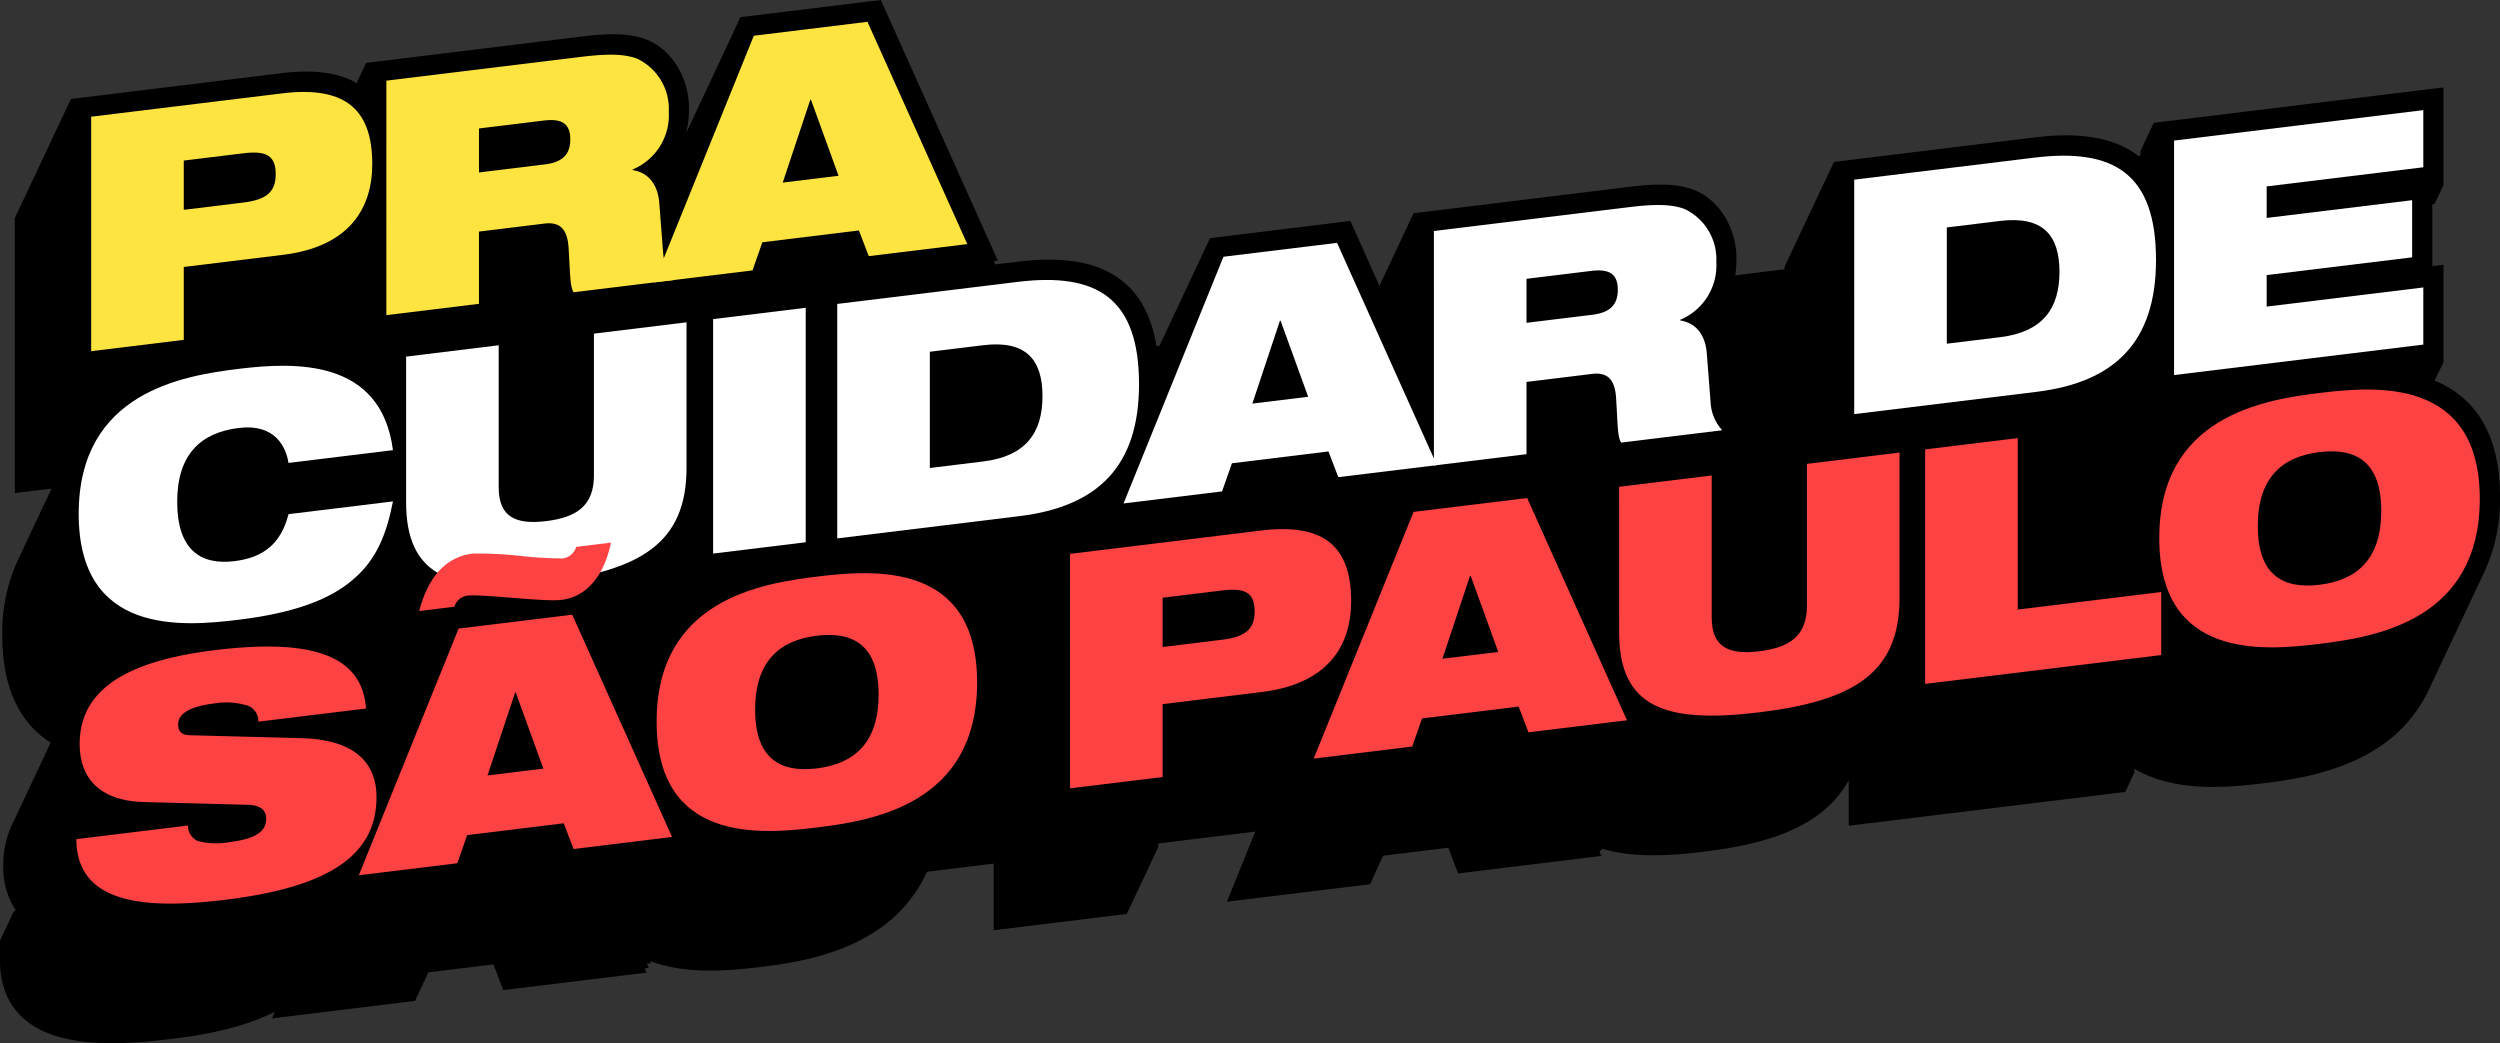 <svg id="Group_3" data-name="Group 3" xmlns="http://www.w3.org/2000/svg" xmlns:xlink="http://www.w3.org/1999/xlink" width="295.989" height="123.507" viewBox="0 0 295.989 123.507">
  <rect x="0" y="0" width="295.989" height="123.507" fill="#333333" stroke="none"/>
  <defs>
    <clipPath id="clip-path">
      <rect id="Rectangle_14" data-name="Rectangle 14" width="295.989" height="123.507" fill="none"/>
    </clipPath>
  </defs>
  <g id="Group_2" data-name="Group 2" clip-path="url(#clip-path)">
    <path id="Path_1" data-name="Path 1" d="M287.938,80.867q.138-.279.266-.564t.266-.565q.138-.279.266-.564t.266-.564q.138-.279.266-.564t.266-.565q.138-.279.266-.564t.266-.564q.138-.279.266-.564t.266-.565q.138-.279.266-.564t.266-.564q.138-.279.266-.564t.266-.565q.138-.279.266-.564t.266-.564q.138-.279.266-.564t.266-.565q.138-.279.266-.564t.266-.564q.138-.279.266-.564t.266-.565q.138-.279.266-.564a20.368,20.368,0,0,0,1.934-9.115c0-6.967-2.607-11.579-7.75-13.722L289.3,42.9V31.346l-1.322.162V24.194l.258-.031.266-.564.266-.564.266-.565.266-.564V10.351l-34.3,4.191-.266.565-.266.564-.266.564-.266.564-.266.565-.266.564v.532l-.206.025c-2.768-2.167-6.8-2.893-12.327-2.217l-23.739,2.9-.266.565-.266.564-.266.564-.266.564-.266.565-.266.564-.266.564-.266.564-.266.565-.266.564-.266.564-.266.564-.266.565-.266.564-.266.564-.266.564-.266.565-.266.564-.266.564-.266.564-.266.565-.266.564v.293l-5.839.714a11.754,11.754,0,0,0,.15-1.885c0-3.752-2.041-7.062-5.078-8.239l-.039-.014c-1.85-.676-3.986-.766-7.619-.322l-25.489,3.115-3.99,8.467v.246l-3.5-7.8L143.264,28.2l-5.977,12.728-.36.044c-.577-3.49-1.94-6.053-4.129-7.768-2.768-2.168-6.8-2.894-12.328-2.219l-2.644.323-.176-.391.492-.06L104.285,0,87.668,2.031,81.323,15.574l-.04,0-.043.107a11.459,11.459,0,0,0,.335-2.779c0-3.752-2.041-7.062-5.079-8.239l-.038-.014c-1.85-.676-3.986-.766-7.619-.322L43.351,7.446,42.287,9.7v.171q-3.212-1.9-8.866-1.216L8.4,11.717,1.75,25.829V58.377L6.1,57.845c-.06.126-.117.253-.174.381q-.138.279-.266.565t-.266.564q-.138.279-.266.564t-.266.564q-.138.279-.266.565t-.266.564q-.138.279-.266.564t-.266.564q-.138.279-.266.565t-.266.564q-.138.279-.266.564T2.737,65q-.138.279-.266.565t-.266.564A20.368,20.368,0,0,0,.272,75.244c0,6,1.924,10.247,5.723,12.682q-.069.145-.134.293c-.095.185-.182.374-.266.564s-.182.374-.266.565-.182.374-.266.564-.182.374-.266.564-.182.374-.266.564-.182.374-.266.565-.182.374-.266.564-.182.374-.266.564-.182.374-.266.564-.182.374-.266.565-.182.374-.266.564-.182.374-.266.564-.182.374-.266.564-.182.374-.266.565-.182.374-.266.564-.182.374-.266.564a11.327,11.327,0,0,0-1.217,5.225,9.2,9.2,0,0,0,1.473,5.293l-.266.21L0,111.364v2.394c0,3.261,1.253,7.483,7.222,9.076,4.07,1.086,9.29.631,12.862.195,2.586-.316,7.9-.966,12.435-3.222l-.311.768L49.166,118.5l.195-.556.072-.009.195-.556.071-.009.195-.556.072-.009.194-.556.072-.009.195-.556.071-.009.193-.552,7.727-.944,1.166,3.046,16.958-2.072-.227-.5.492-.06-.226-.5.492-.06-.111-.247.073.028c4.067,1.489,8.666,1.2,13.03.667,2.721-.333,8.384-1.024,13.032-3.867a16.549,16.549,0,0,0,6.65-7.4l7.9-.965v7.891L133.4,108.21l.266-.564.266-.564.266-.565.266-.564.266-.564.266-.564.266-.565.266-.564.266-.564.266-.564.266-.565.266-.564.266-.564.266-.564v-.444l11.5-1.406-3.36,8.3,16.958-2.072,1.523-3.375,7.727-.944,1.166,3.046,16.958-2.072-.227-.5.358-.36c3.418,1.067,7.687.881,11.915.364,6.965-.851,14.045-2.626,17.239-8.481v5.4l32.742-4,1.064-2.258v-.5a13.5,13.5,0,0,0,2.251,1.062c4.068,1.489,8.666,1.2,13.03.667,2.721-.333,8.383-1.024,13.032-3.867a16.547,16.547,0,0,0,6.668-7.439q.138-.279.266-.564"/>
    <path id="Path_2" data-name="Path 2" d="M25.053,28.2l22.628-2.765c7.776-.95,10.653,2.2,10.653,8.379,0,5.327-2.8,9.79-10.575,10.74L36.017,45.989v8.631l-10.964,1.34ZM36.017,39.224l7.076-.865c2.8-.342,3.81-1.321,3.81-3.343,0-2.139-1.011-2.831-3.81-2.489l-7.076.865Z" transform="translate(-14.26 -14.382)" fill="#fee440"/>
    <path id="Path_3" data-name="Path 3" d="M106.181,18.1l23.095-2.822c3.149-.385,5.054-.346,6.571.208a6.576,6.576,0,0,1,3.771,6.265,6.971,6.971,0,0,1-4.277,6.86v.078c1.672.262,2.955,1.466,3.149,3.892l.467,6.008a5.292,5.292,0,0,0,1.361,3.1l-11.975,1.463c-.428-.764-.389-1.974-.583-5.178-.117-2.046-.817-3.2-2.839-2.958l-7.776.95v8.554l-10.964,1.34Zm10.964,10.868,7.776-.95c2.177-.266,3.033-1.226,3.033-2.975,0-2.139-1.361-2.439-3.188-2.216l-7.621.931Z" transform="translate(-60.436 -8.549)" fill="#fee440"/>
    <path id="Path_4" data-name="Path 4" d="M191.547,7.648,205,6l11.82,26.316-11.664,1.426L203.988,30.7l-11.431,1.4-1.166,3.331-11.664,1.425Zm6.765,7.571-.078.009-3.266,9.808,6.61-.808Z" transform="translate(-102.297 -3.417)" fill="#fee440"/>
    <path id="Path_5" data-name="Path 5" d="M58.831,116.576c-.739,3.784-1.905,6.843-4.666,9.2-2.683,2.35-6.881,3.99-13.569,4.808-6.648.813-18.973,1.891-18.973-12.534,0-14.386,12.325-16.358,18.973-17.17,6.571-.8,16.835-1.241,18.235,9.63l-12.364,1.511c-.311-1.945-1.633-4.661-5.871-4.143-4.51.551-7.309,3.11-7.309,8.747s2.721,7.521,6.765,7.027c3.46-.423,5.521-2.074,6.415-5.566Z" transform="translate(-12.307 -57.212)" fill="#fff"/>
    <path id="Path_6" data-name="Path 6" d="M111.6,92.643,122.56,91.3v16.8c0,3.578,2.061,4.453,5.638,4.016s5.638-1.817,5.638-5.394v-16.8l10.964-1.34V105.81c0,8.826-5.326,12.159-16.6,13.537s-16.6-.654-16.6-9.48Z" transform="translate(-63.518 -50.421)" fill="#fff"/>
    <path id="Path_7" data-name="Path 7" d="M195.973,85.923l10.964-1.34v27.76l-10.964,1.34Z" transform="translate(-111.544 -48.143)" fill="#fff"/>
    <path id="Path_8" data-name="Path 8" d="M230.085,79.776l21.345-2.608c9.409-1.15,14.386,1.9,14.386,12.122,0,9.759-4.938,14.484-14.152,15.609l-21.578,2.637ZM241.049,99.2l6.3-.77c5.016-.613,7.037-3.348,7.037-7.742s-2.022-6.635-7.037-6.022l-6.3.77Z" transform="translate(-130.96 -43.792)" fill="#fff"/>
    <path id="Path_9" data-name="Path 9" d="M320.6,68.385l13.452-1.644,11.82,26.316L334.2,94.482l-1.166-3.045-11.431,1.4-1.166,3.331-11.664,1.425Zm6.765,7.571-.078.009-3.266,9.808,6.609-.808Z" transform="translate(-175.749 -37.988)" fill="#fff"/>
    <path id="Path_10" data-name="Path 10" d="M394.056,59.424,417.151,56.6c3.15-.385,5.055-.346,6.571.208a6.576,6.576,0,0,1,3.771,6.265,6.97,6.97,0,0,1-4.277,6.86v.078c1.672.262,2.955,1.466,3.149,3.892l.467,6.008a5.289,5.289,0,0,0,1.361,3.1l-11.975,1.464c-.428-.764-.389-1.974-.583-5.178-.117-2.046-.816-3.205-2.838-2.958l-7.776.95v8.554l-10.964,1.34ZM405.02,70.292l7.776-.95c2.177-.266,3.033-1.226,3.033-2.975,0-2.139-1.361-2.439-3.188-2.216l-7.62.931Z" transform="translate(-224.289 -32.072)" fill="#fff"/>
    <path id="Path_11" data-name="Path 11" d="M509.566,45.624l21.345-2.608c9.409-1.15,14.386,1.9,14.386,12.122,0,9.759-4.938,14.484-14.152,15.609l-21.578,2.637ZM520.53,65.047l6.3-.77c5.016-.613,7.037-3.348,7.037-7.742s-2.021-6.635-7.037-6.022l-6.3.769Z" transform="translate(-290.035 -24.354)" fill="#fff"/>
    <path id="Path_12" data-name="Path 12" d="M597.464,33.868l29.51-3.606v6.765l-18.546,2.266v3.733l17.224-2.1v6.765l-17.224,2.1v3.732l18.546-2.266v6.765l-29.51,3.606Z" transform="translate(-340.065 -17.224)" fill="#fff"/>
    <path id="Path_13" data-name="Path 13" d="M28.962,196.091c-5.4-.156-7.582-3-7.582-6.889,0-7.193,7.037-10,16.058-11.1,12.364-1.511,17.418,1.1,17.846,6.917l-12.753,1.558a1.957,1.957,0,0,0-1.672-2.012,8.447,8.447,0,0,0-3.422-.165c-3.266.4-4.394,1.314-4.394,2.52,0,.778.35,1.24,1.439,1.263l13.1.343c5.56.137,8.943,2.29,8.943,6.994,0,6.8-5.521,10.628-17.846,12.134-8.4,1.026-17.69,1-17.69-7.17l13.219-1.615a1.95,1.95,0,0,0,1.167,1.84,8.755,8.755,0,0,0,3.732.127c3.422-.418,4.355-1.426,4.355-2.787,0-.817-.467-1.537-1.983-1.624Z" transform="translate(-11.948 -101.133)" fill="#fc4242"/>
    <path id="Path_14" data-name="Path 14" d="M110.42,159.3l13.452-1.644,11.82,26.316L124.028,185.4l-1.167-3.045-11.431,1.4-1.166,3.331L98.6,188.507Zm18.04-10.175c-.933,4.429-3.227,6.459-5.871,6.782-2.061.252-9.448-.712-11.119-.508a1.885,1.885,0,0,0-1.555,1.318l-4.16.508c1.322-5.1,4.043-6.52,6.337-6.8a46.527,46.527,0,0,1,5.521.258,45.331,45.331,0,0,0,5.054.316,1.888,1.888,0,0,0,1.672-1.37Zm-11.275,17.746-.078.009-3.266,9.808,6.61-.808Z" transform="translate(-56.121 -84.881)" fill="#fc4242"/>
    <path id="Path_15" data-name="Path 15" d="M199.423,157.918c6.648-.812,18.973-1.852,18.973,12.534s-12.325,16.358-18.973,17.171-18.973,1.891-18.973-12.533c0-14.386,12.325-16.359,18.973-17.171m0,22.706c4.51-.551,7.309-3.109,7.309-8.746s-2.8-7.512-7.309-6.961-7.309,3.109-7.309,8.747,2.8,7.511,7.309,6.96" transform="translate(-102.709 -89.652)" fill="#fc4242"/>
    <path id="Path_16" data-name="Path 16" d="M294.066,148.338l22.628-2.765c7.776-.95,10.653,2.2,10.653,8.379,0,5.327-2.8,9.79-10.575,10.74l-11.742,1.435v8.631l-10.964,1.34Zm10.964,11.024,7.076-.865c2.8-.342,3.81-1.321,3.81-3.343,0-2.138-1.011-2.831-3.81-2.489l-7.076.865Z" transform="translate(-167.377 -82.762)" fill="#fc4242"/>
    <path id="Path_17" data-name="Path 17" d="M372.846,138.505l13.452-1.644,11.82,26.316L386.453,164.6l-1.166-3.045-11.431,1.4-1.166,3.331-11.664,1.425Zm6.765,7.571-.078.009-3.266,9.808,6.61-.808Z" transform="translate(-205.489 -77.899)" fill="#fc4242"/>
    <path id="Path_18" data-name="Path 18" d="M444.951,128.413l10.964-1.34v16.8c0,3.578,2.061,4.453,5.637,4.016s5.638-1.817,5.638-5.394V125.7l10.964-1.34V141.58c0,8.826-5.327,12.159-16.6,13.537s-16.6-.654-16.6-9.48Z" transform="translate(-253.257 -70.781)" fill="#fc4242"/>
    <path id="Path_19" data-name="Path 19" d="M529.057,121.726l10.964-1.34v20.3l16.99-2.076v7.465l-27.955,3.416Z" transform="translate(-301.129 -68.521)" fill="#fc4242"/>
    <path id="Path_20" data-name="Path 20" d="M612.375,107.456c6.648-.812,18.973-1.852,18.973,12.534s-12.325,16.358-18.973,17.171S593.4,139.052,593.4,124.628c0-14.386,12.324-16.359,18.973-17.171m0,22.706c4.51-.551,7.309-3.109,7.309-8.746s-2.8-7.512-7.309-6.961-7.309,3.109-7.309,8.747,2.8,7.511,7.309,6.96" transform="translate(-337.753 -60.93)" fill="#fc4242"/>
  </g>
</svg>
